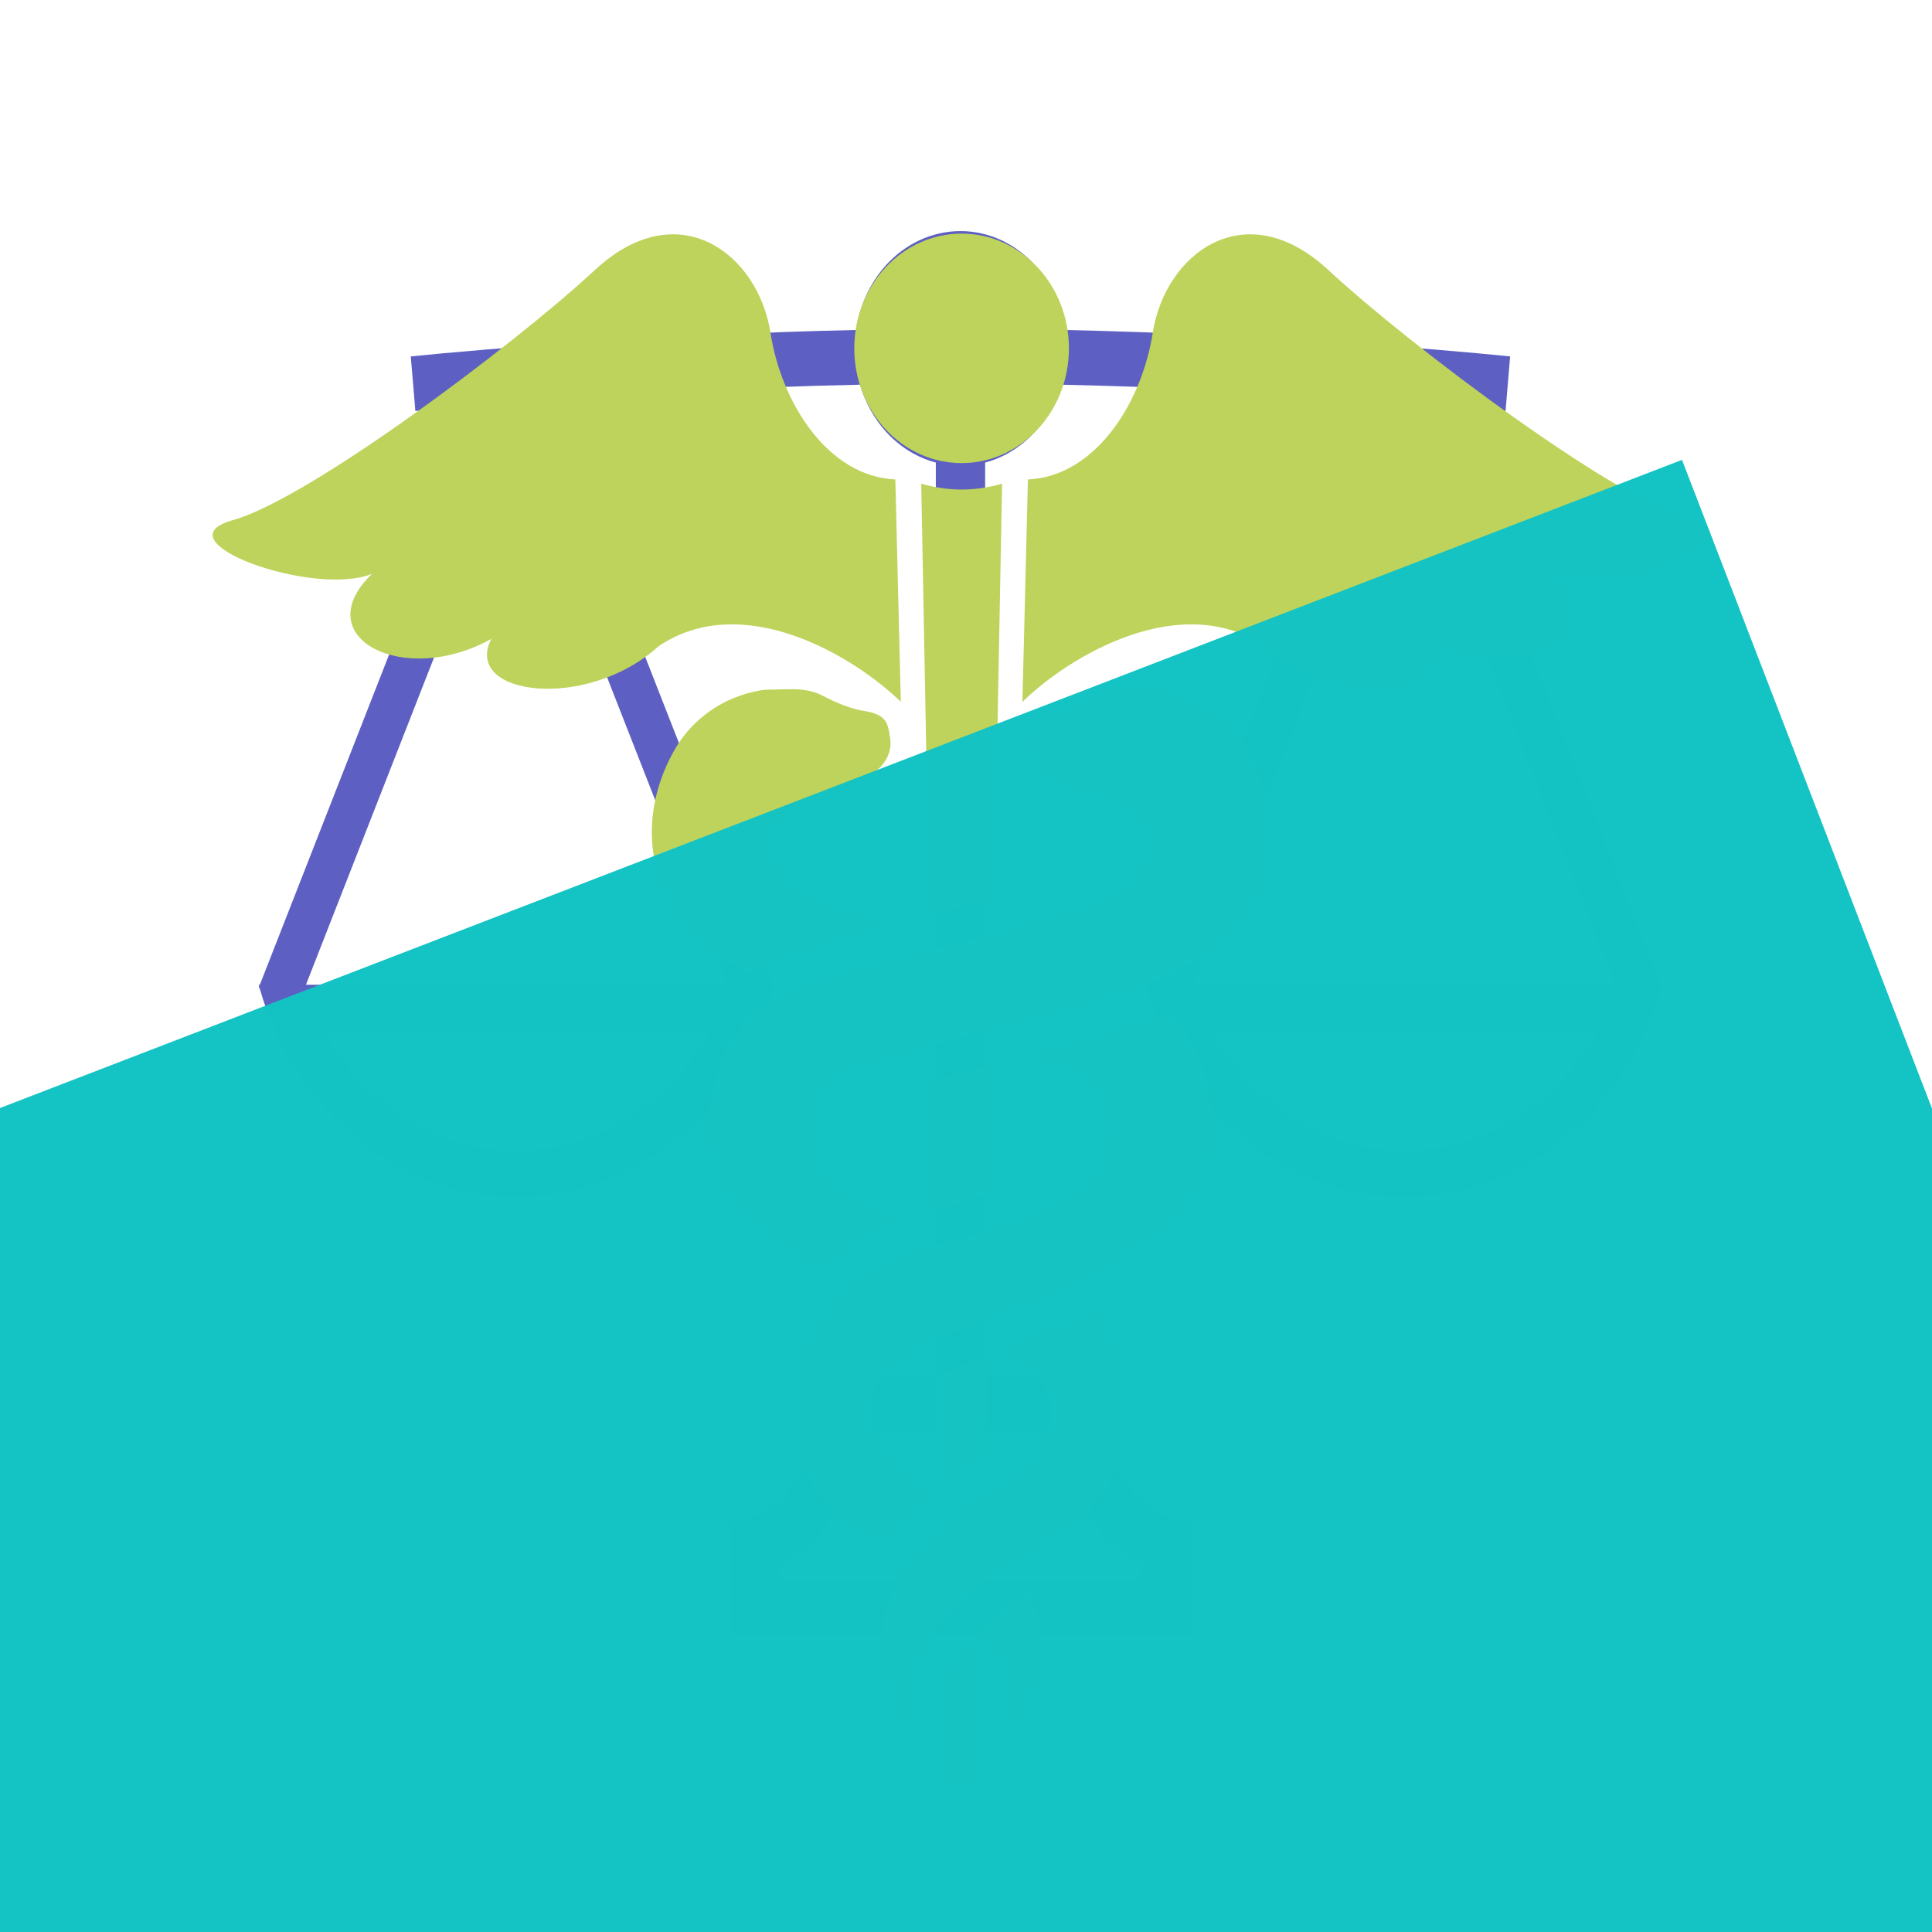 <?xml version="1.0" encoding="UTF-8" standalone="no"?>
<!-- Created with Inkscape (http://www.inkscape.org/) -->

<svg
   xmlns:dc="http://purl.org/dc/elements/1.1/"
   xmlns:cc="http://creativecommons.org/ns#"
   xmlns:rdf="http://www.w3.org/1999/02/22-rdf-syntax-ns#"
   xmlns:svg="http://www.w3.org/2000/svg"
   xmlns="http://www.w3.org/2000/svg"
   xmlns:sodipodi="http://sodipodi.sourceforge.net/DTD/sodipodi-0.dtd"
   xmlns:inkscape="http://www.inkscape.org/namespaces/inkscape"
   width="210mm"
   height="210mm"
   viewBox="0 0 210 210"
   version="1.1"
   id="svg8"
   inkscape:version="0.92.4 (5da689c313, 2019-01-14)"
   sodipodi:docname="logo_CyberECOM.svg"
   inkscape:export-filename="C:\Users\takuy\Desktop\#研究\研究組織\DevelopersPackages.org\CyberECOM\ECOM-SARS-CoV2\Logos\logo_CyberECOM.png"
   inkscape:export-xdpi="494.93713"
   inkscape:export-ydpi="494.93713">
  <defs
     id="defs2" />
  <sodipodi:namedview
     id="base"
     pagecolor="#ffffff"
     bordercolor="#666666"
     borderopacity="1.0"
     inkscape:pageopacity="0.0"
     inkscape:pageshadow="2"
     inkscape:zoom="0.12374369"
     inkscape:cx="-269.12765"
     inkscape:cy="-52.539019"
     inkscape:document-units="mm"
     inkscape:current-layer="layer3"
     showgrid="false"
     inkscape:window-width="1842"
     inkscape:window-height="1051"
     inkscape:window-x="1669"
     inkscape:window-y="-9"
     inkscape:window-maximized="1" />
  <g
     inkscape:label="カドケウス"
     inkscape:groupmode="layer"
     id="layer1"
     transform="translate(0,-87)">
    <g
       style="opacity:1"
       id="g4638"
       transform="matrix(0.298,0,0,0.331,28.114,103.693)">
      <g
         id="g4626">
        <path
           id="path4624"
           style="fill:#5d60c2"
           d="m 511.814,273.543 c 0.068,-0.202 0.135,-0.388 0.186,-0.59 h -0.448 L 428.664,82.365 c 0,0 0,0 0.017,0 10.713,0.794 19.604,1.536 26.129,2.17 l 1.672,-17.924 C 429.517,64.12 364.493,59.342 294.083,57.923 292.741,49.735 288.841,42.339 283.235,36.733 276.295,29.776 266.612,25.454 256,25.454 c -10.613,0 -20.321,4.322 -27.26,11.279 -5.598,5.605 -9.507,13.001 -10.824,21.19 C 147.498,59.342 82.44,64.12 55.492,66.611 l 1.672,17.924 C 63.707,83.901 72.58,83.159 83.31,82.365 L 0.43,272.953 H 0 c 0.042,0.202 0.126,0.388 0.177,0.59 l -0.161,0.363 0.338,0.152 c 12.546,39.848 49.794,68.73 93.787,68.73 43.976,0 81.208,-28.882 93.77,-68.73 l 0.329,-0.152 -0.152,-0.346 0.009,-0.017 c 0.042,-0.202 0.118,-0.388 0.168,-0.59 h -0.439 L 104.298,80.87 c 0,0 0,0 0.008,0 31.482,-2.043 72.352,-4.162 115.054,-4.973 1.874,5.851 5.141,11.111 9.38,15.357 4.904,4.93 11.22,8.526 18.261,10.215 v 299.817 c -7.058,0 -13.601,0 -18.844,0 -7.404,0 -12.2,0 -12.208,0 h -7.666 l -1.216,7.556 c 0,0.094 -1.621,9.448 -6.256,18.81 -2.296,4.686 -5.302,9.338 -8.966,12.942 -3.69,3.605 -7.86,6.188 -13.095,7.354 l -7.04,1.57 v 37.028 h 168.552 v -8.982 -28.046 l -7.032,-1.57 c -5.302,-1.182 -9.532,-3.833 -13.272,-7.531 -2.76,-2.769 -5.175,-6.138 -7.159,-9.658 -2.997,-5.277 -5.024,-10.908 -6.256,-15.129 -0.625,-2.11 -1.039,-3.884 -1.292,-5.082 -0.135,-0.592 -0.219,-1.056 -0.27,-1.334 l -0.051,-0.304 -0.016,-0.05 -1.208,-7.573 h -7.674 c 0,0 -13.997,0 -31.043,0 V 101.469 c 7.042,-1.688 13.339,-5.284 18.244,-10.215 4.247,-4.246 7.522,-9.506 9.405,-15.357 42.668,0.811 83.571,2.93 115.045,4.973 0.009,0 0.009,0 0.009,0 l -83.53,192.083 h -0.447 c 0.067,0.202 0.135,0.388 0.186,0.59 l -0.161,0.363 0.346,0.152 c 12.528,39.848 49.793,68.73 93.77,68.73 43.985,0 81.224,-28.882 93.779,-68.73 l 0.33,-0.152 -0.152,-0.346 v -0.017 z M 94.141,327.372 c -28.83,0 -55.382,-15.315 -70.334,-39.004 h 140.626 c -14.935,23.689 -41.469,39.004 -70.292,39.004 z M 171.01,272.953 H 17.248 L 94.116,96.159 Z M 288.883,419.26 c 1.165,4.23 3.014,9.819 5.859,15.754 2.921,6.044 6.898,12.494 12.503,18.117 4.061,4.086 9.101,7.699 15.036,10.156 v 5.276 h -132.58 v -5.276 c 5.943,-2.457 10.976,-6.071 15.036,-10.156 4.204,-4.204 7.497,-8.898 10.105,-13.533 3.909,-6.949 6.349,-13.77 7.86,-18.937 0.135,-0.48 0.262,-0.928 0.388,-1.401 1.504,0 3.2,0.017 5.066,0.017 7.421,-0.017 17.425,-0.017 27.834,-0.017 13.045,0 25.438,0 32.893,0 z M 272.936,75.636 c -0.735,1.047 -1.528,2.009 -2.423,2.904 -3.723,3.724 -8.814,6.011 -14.512,6.011 -5.708,0 -10.798,-2.287 -14.546,-6.011 -0.87,-0.895 -1.697,-1.857 -2.407,-2.904 -2.262,-3.31 -3.605,-7.295 -3.605,-11.651 0,-2.229 0.338,-4.339 1.006,-6.332 0.996,-3.107 2.743,-5.91 5.006,-8.206 3.748,-3.715 8.838,-6.011 14.546,-6.011 5.699,0 10.789,2.296 14.512,6.011 2.288,2.296 4.036,5.099 5.04,8.206 0.667,1.993 0.996,4.103 0.996,6.332 -10e-4,4.356 -1.335,8.342 -3.613,11.651 z m 144.922,251.736 c -28.823,0 -55.366,-15.315 -70.317,-39.004 H 488.15 c -14.918,23.689 -41.461,39.004 -70.292,39.004 z M 340.964,272.953 417.858,96.16 494.744,272.953 Z"
           class="st0"
           inkscape:connector-curvature="0" />
      </g>
    </g>
  </g>
  <g
     inkscape:groupmode="layer"
     id="layer2"
     inkscape:label="天秤">
    <g
       style="opacity:1"
       id="g4607"
       transform="matrix(0.318,0,0,0.34,23.114,22.652)">
      <g
         id="g4583">
        <path
           id="path4557"
           style="fill:#bed35b"
           d="M 235.223,157.762 233.351,86.655 C 210.493,85.704 194.457,62.534 190.653,39.684 186.477,14.619 159.235,-5.074 130.67,19.686 102.096,44.446 32.58,93.008 6.867,99.673 c -25.711,6.666 27.614,24.76 47.619,17.144 -22.546,20.308 10.789,36.494 40.781,20.784 -9.994,18.094 32.385,23.334 57.137,2.386 28.572,-18.095 66.471,2.853 82.819,17.775 z"
           class="st0"
           inkscape:connector-curvature="0" />
        <path
           id="path4559"
           style="fill:#bed35b"
           d="M 505.133,99.673 C 479.421,93.008 409.911,44.446 381.34,19.685 c -28.565,-24.76 -55.815,-5.068 -59.991,19.998 -3.805,22.85 -19.841,46.02 -42.684,46.971 l -1.88,71.107 c 16.349,-14.921 54.254,-35.869 82.819,-17.775 24.752,20.948 67.132,15.709 57.13,-2.386 29.992,15.71 63.327,-0.476 40.789,-20.784 19.996,7.617 73.321,-10.477 47.61,-17.143 z"
           class="st0"
           inkscape:connector-curvature="0" />
        <circle
           id="circle4561"
           style="fill:#bed35b"
           r="36.679"
           cy="44.743"
           cx="256"
           class="st0" />
        <path
           id="path4563"
           style="fill:#bed35b"
           d="m 204.117,236.545 c 9.6,-2.497 19.588,-5.038 29.196,-7.49 -19.217,-4.741 -33.053,-7.453 -40.254,-18.541 -2.579,-3.975 -2.408,-8.374 -1.397,-11.295 2.08,-5.93 8.085,-8.509 25.4,-14.305 10.284,-3.433 15.575,-9.103 14.512,-15.576 -0.758,-4.614 -1.092,-7.498 -8.672,-8.635 -4.363,-0.638 -9.23,-2.37 -14.305,-4.867 -5.967,-2.92 -11.852,-1.992 -18.287,-1.992 -0.929,0 -1.902,0.082 -2.876,0.216 -13.331,2.074 -23.192,9.474 -28.565,17.515 -11.213,16.846 -15.286,43.806 10.24,64.419 4.274,3.47 9.356,6.302 14.982,8.761 5.714,-3.513 12.357,-6.263 20.026,-8.21 z"
           class="st0"
           inkscape:connector-curvature="0" />
        <path
           id="path4565"
           style="fill:#bed35b"
           d="m 263.194,453.828 c 8.969,11.043 12.097,21.58 9.05,28.818 -0.505,1.568 1.873,2.92 2.676,1.189 0.416,-0.253 1.1,-1.316 3.716,-7.327 5.974,-13.539 4.874,-25.005 0.298,-34.621 -6.392,3.983 -11.594,8.048 -15.74,11.941 z"
           class="st0"
           inkscape:connector-curvature="0" />
        <path
           id="path4567"
           style="fill:#bed35b"
           d="m 325.912,257.159 c -10.79,4.102 -22.724,7.067 -34.451,9.981 -3.552,0.891 -7.059,1.783 -10.582,2.667 -1.01,0.26 -2.066,0.55 -3.091,0.81 3.641,0.966 7.156,1.902 10.499,2.794 12.7,3.381 23.282,11.168 16.936,30.341 -3.136,9.482 -12.023,14.096 -30.14,19.848 -3.002,0.936 -6.257,1.947 -9.772,3.002 -3.01,0.847 -6.175,1.784 -9.571,2.794 0,0 0,0 -0.038,0 -2.838,0.81 -5.796,1.657 -8.888,2.541 -1.992,0.594 -4.064,1.182 -6.183,1.82 -8.545,2.534 -15.657,6.094 -21.416,10.411 -3.344,2.452 -6.257,5.209 -8.717,8.166 -7.824,9.356 -11.51,20.651 -11.763,32.377 -0.386,15.702 9.05,32.296 24.463,39.57 1.947,0.937 3.849,1.91 5.707,2.883 4.191,-5.506 9.735,-11.006 16.891,-16.467 -0.171,-0.082 -0.335,-0.208 -0.513,-0.29 l -2.579,-1.486 c -8.077,-4.786 -15.866,-11.771 -17.307,-19.09 -1.308,-6.555 -1.947,-15.999 15.323,-25.095 1.946,-1.018 4.146,-2.073 6.599,-3.047 1.65,-0.721 3.47,-1.441 5.38,-2.118 1.011,-0.379 1.984,-0.721 3.002,-1.056 3.092,-1.144 6.138,-2.244 9.096,-3.344 9.943,-3.723 19.09,-7.319 27.384,-11.005 3.894,-1.739 7.572,-3.471 11.05,-5.247 24.077,-12.105 38.3,-25.398 38.3,-43.977 0,-17.177 -5.209,-29.534 -15.619,-37.783 z"
           class="st0"
           inkscape:connector-curvature="0" />
        <path
           id="path4569"
           style="fill:#bed35b"
           d="m 263.104,453.955 c 0,-0.044 0.044,-0.089 0.089,-0.126 0,-0.044 -0.045,-0.089 -0.089,-0.126 z"
           class="st0"
           inkscape:connector-curvature="0" />
        <path
           id="path4571"
           style="fill:#bed35b"
           d="m 270.684,364.738 c 17.27,9.14 16.586,18.54 15.322,25.095 -1.441,7.32 -9.23,14.305 -17.314,19.09 l -2.623,1.486 c -0.17,0.082 -0.334,0.208 -0.513,0.29 -0.542,0.342 -1.137,0.676 -1.731,1.055 -2.534,1.486 -5.328,3.226 -8.122,5.209 -2.452,1.65 -4.912,3.515 -7.327,5.544 -3.596,3.002 -7.022,6.346 -10.024,10.121 -2.288,2.876 -4.28,5.96 -5.84,9.259 -4.615,9.571 -5.714,21.082 0.216,34.621 2.66,6.012 3.337,7.074 3.76,7.327 0.803,1.731 3.173,0.379 2.66,-1.189 -3.039,-7.238 0.052,-17.775 9.022,-28.78 0.253,0.216 0.505,0.424 0.758,0.684 l -0.045,-1.568 c 1.992,-2.37 4.28,-4.786 6.822,-7.156 2.326,-2.2 4.868,-4.355 7.662,-6.472 2.957,-2.281 6.175,-4.525 9.645,-6.725 2.965,-1.865 6.101,-3.686 9.445,-5.462 1.858,-0.973 3.76,-1.946 5.752,-2.883 15.367,-7.274 24.834,-23.868 24.462,-39.57 -0.297,-11.726 -3.938,-23.021 -11.77,-32.377 -9.232,4.279 -19.383,8.344 -30.217,12.401 z"
           class="st0"
           inkscape:connector-curvature="0" />
        <path
           id="path4573"
           style="fill:#bed35b"
           d="m 323.964,154.061 c -0.966,-0.134 -1.946,-0.216 -2.912,-0.216 -6.436,0 -12.32,-0.929 -18.25,1.992 -5.076,2.497 -9.943,4.228 -14.298,4.867 -7.58,1.138 -7.958,4.021 -8.68,8.635 -1.055,6.472 4.236,12.142 14.52,15.576 17.308,5.796 23.319,8.375 25.385,14.305 1.025,2.92 1.189,7.32 -1.397,11.295 -7.23,11.088 -21.074,13.8 -40.284,18.541 -0.676,0.17 -1.397,0.334 -2.073,0.505 -2.749,0.676 -5.759,1.441 -9.022,2.289 -3.507,0.884 -7.267,1.812 -11.25,2.83 l -10.537,2.668 c -12.276,3.128 -25.608,6.562 -38.307,9.817 -3.039,0.802 -5.922,1.694 -8.628,2.794 0,0 0,0 -0.045,0 -4.83,1.91 -9.103,4.317 -12.7,7.2 -10.411,8.249 -15.613,20.606 -15.613,37.787 0,18.578 14.216,31.872 38.3,44.014 7.491,-6.68 16.973,-11.927 28.142,-15.36 -18.11,-5.752 -26.997,-10.366 -30.178,-19.848 -6.345,-19.173 4.236,-26.96 16.929,-30.341 3.344,-0.892 6.903,-1.829 10.544,-2.794 3.894,-0.981 7.914,-2.036 12.061,-3.092 3.299,-0.847 6.643,-1.694 10.031,-2.586 3.552,-0.884 7.104,-1.821 10.708,-2.749 3.887,-0.966 7.78,-1.985 11.674,-3.003 11.726,-3.047 23.913,-5.759 35.045,-9.229 h 0.045 c 4.948,-1.56 9.734,-3.255 14.134,-5.202 5.632,-2.459 10.708,-5.291 14.981,-8.761 25.526,-20.614 21.46,-47.574 10.24,-64.419 -5.365,-8.04 -15.271,-15.441 -28.565,-17.515 z"
           class="st0"
           inkscape:connector-curvature="0" />
        <path
           id="path4575"
           style="fill:#bed35b"
           d="m 249.268,474.227 v 0.045 l 0.089,4.273 0.119,8.672 0.297,16.72 h 12.448 l 0.259,-15.323 0.625,-34.658 c -3.002,2.794 -5.454,5.543 -7.402,8.13 -3.686,4.814 -5.715,9.049 -6.435,12.141 z"
           class="st0"
           inkscape:connector-curvature="0" />
        <path
           id="path4577"
           style="fill:#bed35b"
           d="m 255.659,403.84 c 1.568,-0.966 3.217,-1.984 4.912,-2.958 l 2.578,-1.486 c 0.297,-0.164 0.595,-0.334 0.892,-0.55 l 0.424,-24.968 0.126,-6.896 c -2.675,0.974 -5.417,1.992 -8.174,2.958 -0.252,0.089 -0.505,0.171 -0.714,0.26 -3.217,1.182 -5.93,2.281 -8.174,3.381 l 0.431,25.608 0.164,9.771 c 2.333,-1.731 4.83,-3.425 7.535,-5.12 z"
           class="st0"
           inkscape:connector-curvature="0" />
        <path
           id="path4579"
           style="fill:#bed35b"
           d="m 252.188,318.948 c 1.226,-0.342 2.37,-0.683 3.515,-1.017 3.552,-1.063 6.814,-2.029 9.817,-2.92 l 0.587,-36.018 0.134,-5.373 c -2.289,0.594 -4.533,1.144 -6.777,1.739 -1.264,0.335 -2.534,0.632 -3.76,0.966 -3.344,0.847 -6.599,1.694 -9.824,2.496 l 0.639,36.397 0.089,5.336 c 1.902,-0.551 3.759,-1.1 5.58,-1.606 z"
           class="st0"
           inkscape:connector-curvature="0" />
        <path
           id="path4581"
           style="fill:#bed35b"
           d="m 242.201,88.014 2.668,132.577 0.081,5.454 c 3.723,-0.929 7.32,-1.858 10.753,-2.75 4.102,-1.01 7.951,-1.991 11.467,-2.876 l 2.667,-132.406 c -4.443,1.19 -9.058,1.865 -13.836,1.865 -4.786,0.001 -9.394,-0.674 -13.8,-1.864 z"
           class="st0"
           inkscape:connector-curvature="0" />
      </g>
    </g>
  </g>
  <g
     inkscape:groupmode="layer"
     id="layer3"
     inkscape:label="インテグラル">
    <flowRoot
       xml:space="preserve"
       id="flowRoot4656"
       style="font-style:normal;font-weight:normal;font-size:40px;line-height:1.25;font-family:sans-serif;letter-spacing:0px;word-spacing:0px;fill:#14c3c3;fill-opacity:0.996;stroke:none"
       transform="matrix(0.269,0.698,-0.846,0.326,629.403,-201.459)"><flowRegion
         id="flowRegion4658"
         style="fill:#14c3c3;fill-opacity:0.996"><rect
           id="rect4660"
           width="689.934"
           height="417.193"
           x="98.995"
           y="559.345"
           style="fill:#14c3c3;fill-opacity:0.996" /></flowRegion><flowPara
         id="flowPara4662"
         style="font-style:normal;font-variant:normal;font-weight:normal;font-stretch:normal;font-size:192px;font-family:'Yu Mincho';-inkscape-font-specification:'Yu Mincho, Normal';font-variant-ligatures:normal;font-variant-caps:normal;font-variant-numeric:normal;font-feature-settings:normal;text-align:start;writing-mode:lr-tb;text-anchor:start;fill:#14c3c3;fill-opacity:0.996">∫</flowPara></flowRoot>  </g>
  <style
     id="style4555"
     type="text/css">
	.st0{fill:#4B4B4B;}
</style>
  <style
     id="style4622"
     type="text/css">
	.st0{fill:#4B4B4B;}
</style>
</svg>
